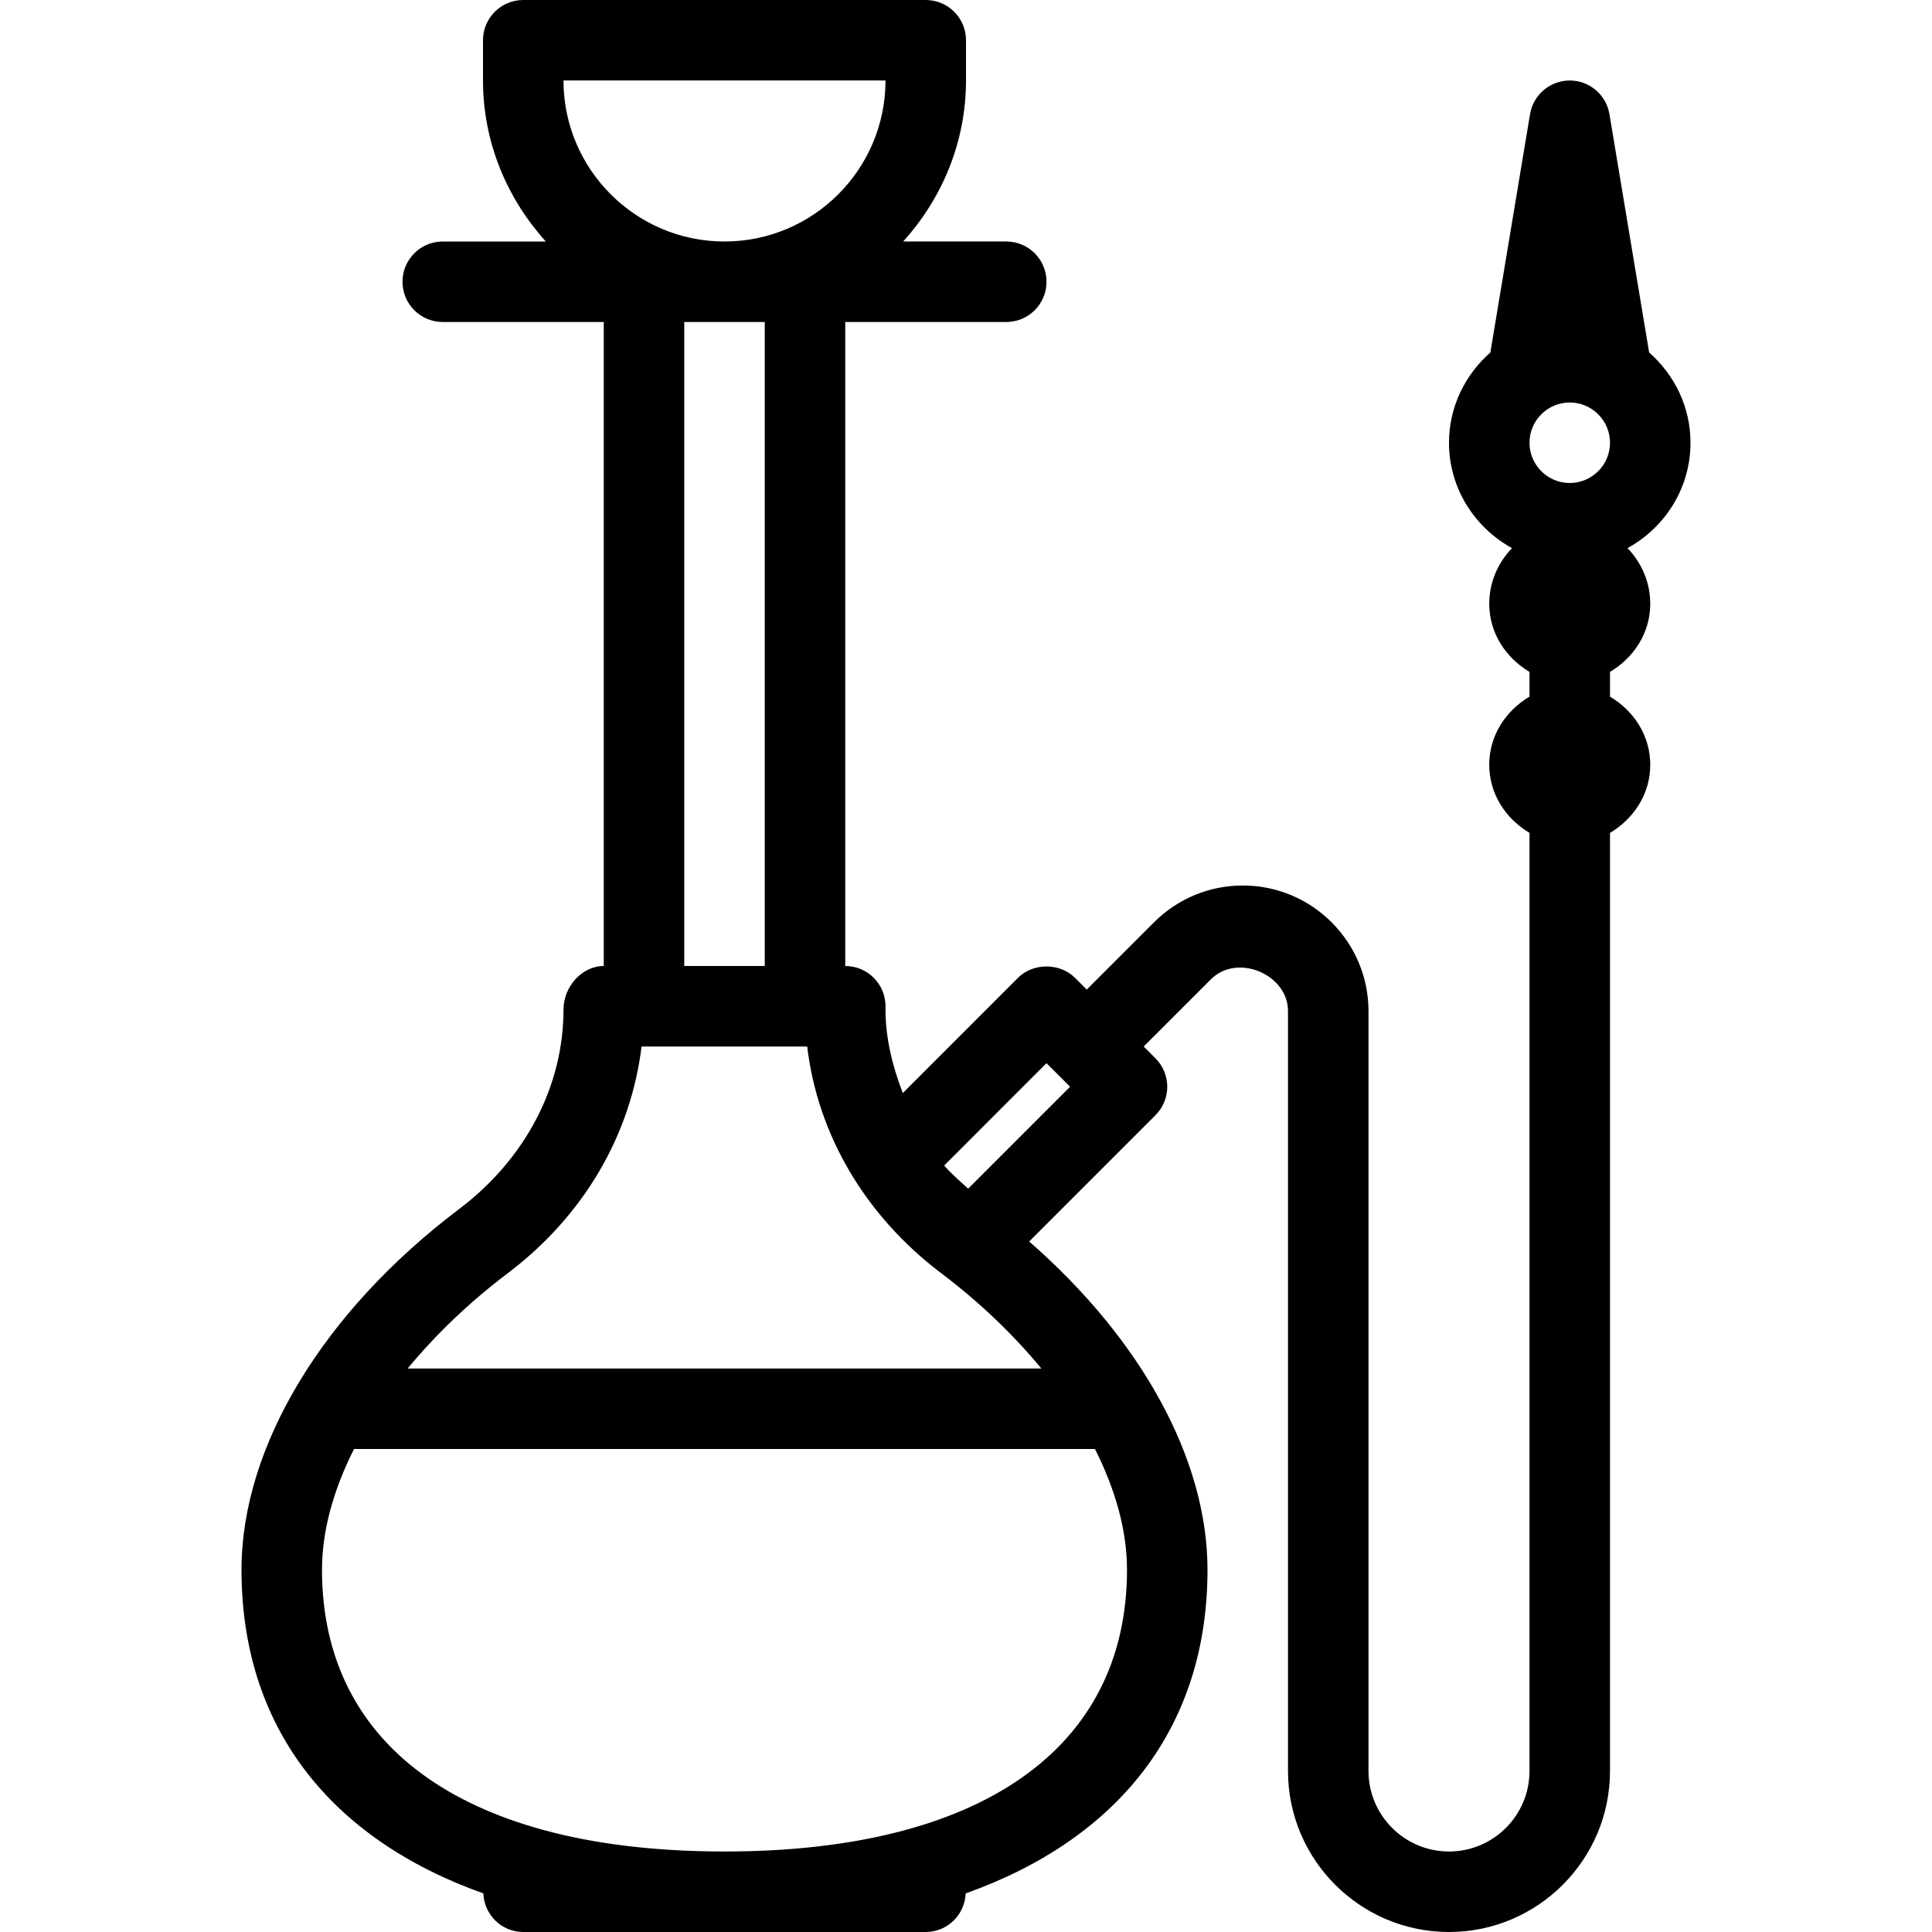 <?xml version="1.0" encoding="iso-8859-1"?>
<!-- Generator: Adobe Illustrator 19.0.0, SVG Export Plug-In . SVG Version: 6.00 Build 0)  -->
<svg version="1.1" id="Capa_1" xmlns="http://www.w3.org/2000/svg" xmlns:xlink="http://www.w3.org/1999/xlink" x="0px" y="0px"
	 viewBox="0 0 512 512" style="enable-background:new 0 0 512 512;" xml:space="preserve">
<g>
	<g>
		<path d="M448,117.333c0-9.557-4.296-18.051-10.96-23.919l-10.52-63.164c-0.854-5.146-5.313-8.917-10.521-8.917
			c-5.208,0-9.667,3.771-10.521,8.917l-10.52,63.164c-6.664,5.868-10.96,14.362-10.96,23.919c0,12.073,6.797,22.478,16.693,27.926
			c-3.695,3.839-6.026,9.007-6.026,14.741c0,7.794,4.408,14.332,10.667,18.056v6.555c-6.259,3.724-10.667,10.262-10.667,18.056
			c0,7.794,4.408,14.332,10.667,18.056v248.611c0,11.76-9.563,21.333-21.333,21.333c-11.771,0-21.333-9.573-21.333-21.333V267.958
			c0-18.354-14.938-33.292-33.292-33.292c-8.875,0-17.229,3.458-23.542,9.75L288,262.25l-3.125-3.125c-4-4-11.083-4-15.083,0
			l-30.536,30.544c-2.728-7.1-4.589-14.48-4.589-22.148v-0.854c0-5.896-4.771-10.667-10.667-10.667V85.333h42.667
			c5.896,0,10.667-4.771,10.667-10.667c0-5.896-4.771-10.667-10.667-10.667h-27.313C249.589,52.651,256,37.784,256,21.333V10.667
			C256,4.771,251.229,0,245.333,0H138.667C132.771,0,128,4.771,128,10.667v10.667c0,16.451,6.411,31.318,16.646,42.667h-27.313
			c-5.896,0-10.667,4.771-10.667,10.667c0,5.896,4.771,10.667,10.667,10.667H160V256c-5.896,0-10.667,5.625-10.667,11.521
			c0,20.333-10.083,39.604-27.646,52.875C85.563,347.688,64,383.427,64,416c0,41.622,23.372,71.254,64.089,85.776
			c0.243,5.678,4.839,10.224,10.578,10.224h106.667c5.74,0,10.335-4.546,10.578-10.224C296.628,487.254,320,457.622,320,416
			c0-29.268-17.517-61.038-47.257-86.993l33.465-33.465c4.167-4.167,4.167-10.917,0-15.083l-3.124-3.124l17.832-17.824
			c6.979-6.958,20.417-1.323,20.417,8.448v201.375C341.333,492.865,360.479,512,384,512c23.521,0,42.667-19.135,42.667-42.667
			V220.723c6.259-3.724,10.667-10.262,10.667-18.056c0-7.794-4.408-14.332-10.667-18.056v-6.555
			c6.259-3.724,10.667-10.262,10.667-18.056c0-5.734-2.331-10.902-6.026-14.741C441.203,139.811,448,129.406,448,117.333z
			 M149.333,21.333h85.333C234.667,44.865,215.521,64,192,64S149.333,44.865,149.333,21.333z M202.667,85.333V256h-21.333V85.333
			H202.667z M290.178,384c5.458,10.815,8.488,21.68,8.488,32c0,47.448-38.875,74.667-106.667,74.667S85.333,463.448,85.333,416
			c0-10.32,3.03-21.185,8.488-32H290.178z M275.971,362.667H108.029c7.332-8.853,16.158-17.411,26.534-25.25
			c19.979-15.104,32.542-36.375,35.458-60.083h43.896c2.771,23.354,15.375,44.865,35.521,60.083
			C259.814,345.255,268.639,353.814,275.971,362.667z M256.572,315.012c-2.165-2.023-4.486-3.928-6.346-6.145l27.108-27.117
			l6.25,6.25L256.572,315.012z M416,128c-5.875,0-10.667-4.781-10.667-10.667c0-5.885,4.792-10.667,10.667-10.667
			s10.667,4.781,10.667,10.667C426.667,123.219,421.875,128,416,128z"/>
	</g>
</g>

</svg>
